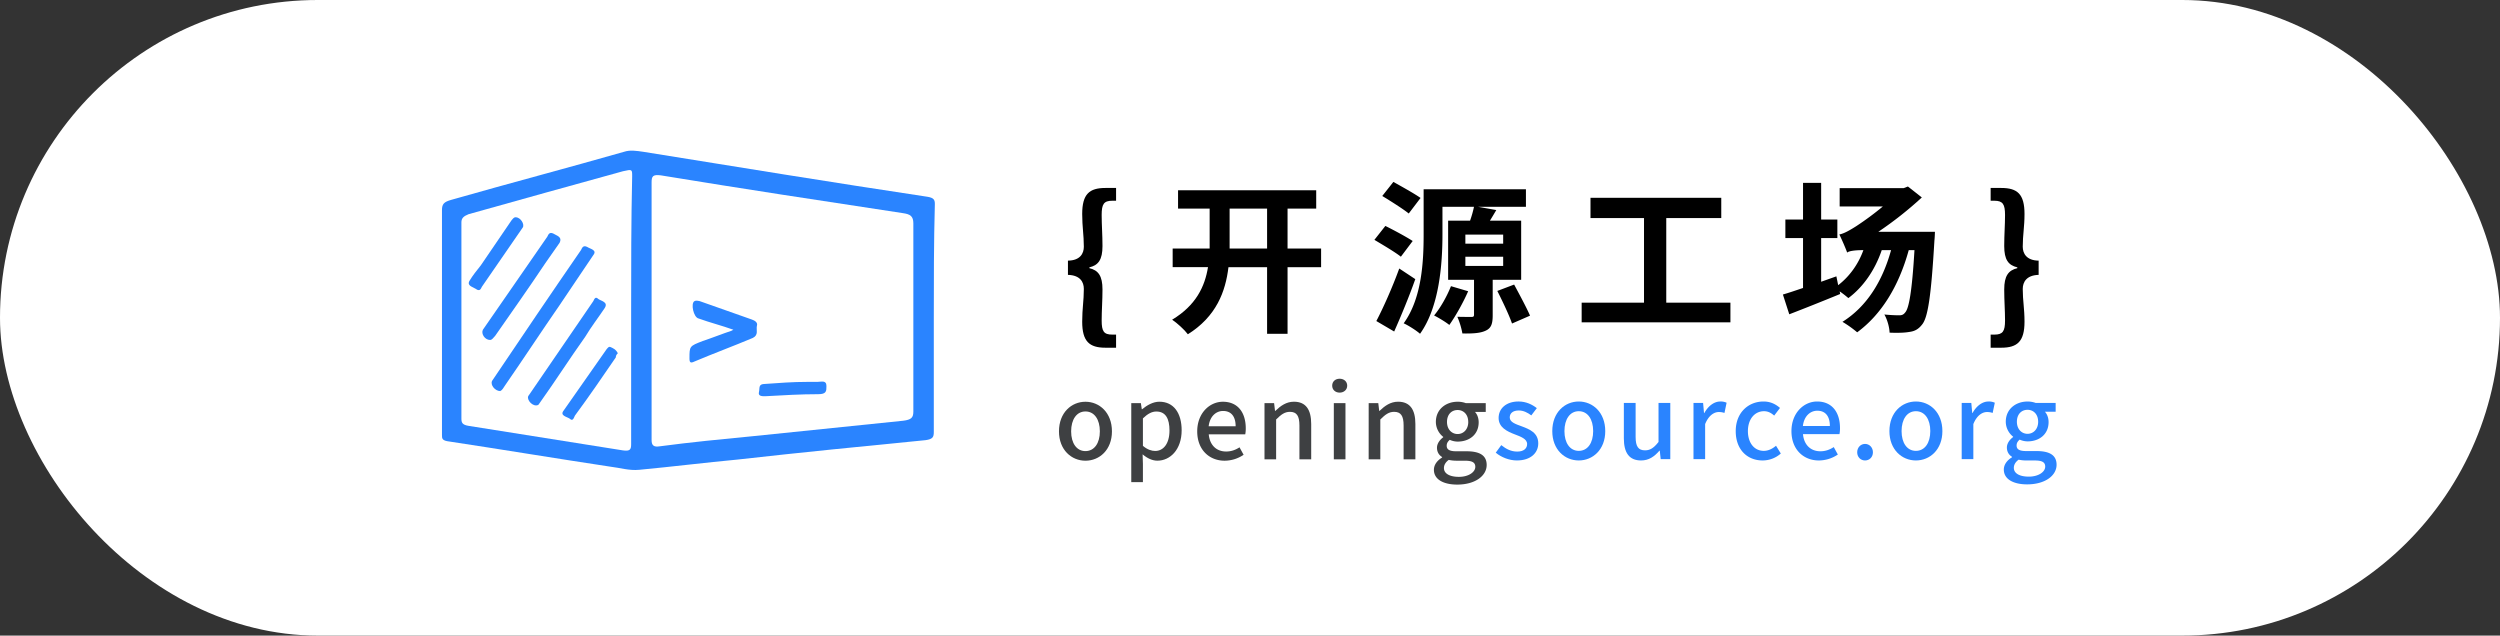 <svg id="图层_1" data-name="图层 1" xmlns="http://www.w3.org/2000/svg" viewBox="0 0 4248 1080"><rect x="0" y="0" width="4248" height="1080" fill="#333333" stroke="none"/><defs><style>.cls-1{fill:#fff;}.cls-2{fill:#2a84ff;}.cls-3{fill:#3e4042;}</style></defs><title>openingsource</title><rect class="cls-1" width="4248" height="1080" rx="540" ry="540"/><path class="cls-2" d="M4.22,541.19V734c0,8.69-1.74,12.16-13.9,13.9-106,10.42-212,20.85-319.69,33-55.6,5.21-111.19,12.16-166.79,17.37-17.37,1.74-33-3.47-48.65-5.21-92.08-13.9-185.9-29.53-278-43.43-8.69-1.74-8.69-5.22-8.69-10.43V357c0-10.42,3.47-13.9,15.64-17.37,97.29-27.8,196.32-53.86,293.62-81.66,10.42-3.48,20.85-1.74,33,0,161.58,26.06,321.42,52.12,483,76.44C4.22,336.17,6,339.65,6,346.6,4.22,412.62,4.22,476.9,4.22,541.19Z" transform="translate(1582.5 0)"/><path class="cls-1" d="M-475.31,529V310.11c0-10.42,1.74-13.9,15.64-12.16,137.25,22.58,274.51,43.43,411.76,64.28,12.17,1.74,17.38,5.21,17.38,17.38V699.29c0,10.43-3.48,13.9-17.38,15.64C-133,723.61-218.17,732.3-301.57,741c-53.86,5.21-107.72,10.42-159.84,17.37-10.43,1.74-13.9-1.73-13.9-10.42Z" transform="translate(1582.5 0)"/><path class="cls-1" d="M-510.06,527.29v227.6c0,8.69-1.74,12.16-13.9,10.42-86.87-13.9-175.48-27.8-262.35-41.7-10.42-1.73-12.16-5.21-12.16-12.16V377.87c0-6.95,3.47-10.43,12.16-13.9,86.87-24.32,173.74-48.65,262.35-73,15.64-3.48,15.64-3.48,15.64,8.69C-510.06,376.13-510.06,450.84-510.06,527.29Z" transform="translate(1582.5 0)"/><path class="cls-2" d="M-336.32,560.3c-19.11-6.95-40-12.16-59.07-19.11-8.69-1.74-13.9-26.07-6.95-29.54,3.48-1.74,6.95,0,8.69,0L-305,542.92c5.21,1.74,10.42,5.22,8.68,10.43-1.73,6.95,3.48,15.63-6.95,20.85-33,13.9-66,26.06-99,40-7,3.47-8.69,1.73-8.69-5.21,0-20.85,0-20.85,22.59-29.54,15.64-5.21,33-12.16,48.65-17.37Z" transform="translate(1582.5 0)"/><path class="cls-2" d="M-211.22,648.91h17.37c6.95,0,15.64-3.48,15.64,7,0,8.68,0,13.89-13.9,13.89-29.54,0-59.07,1.74-90.35,3.48-5.21,0-12.16,0-10.42-7s-1.74-13.9,10.42-13.9c24.33-1.74,46.91-3.47,71.24-3.47Z" transform="translate(1582.5 0)"/><path class="cls-2" d="M-732.45,664.54c-8.69,0-17.37-10.42-13.9-17.37C-696,572.46-645.58,497.75-595.19,424.78c1.74-3.48,3.47-8.69,10.42-5.21,5.21,3.47,17.38,5.21,10.43,13.9-19.11,27.79-38.23,57.33-57.34,85.13-31.27,45.17-60.81,90.35-92.08,135.52C-727.24,659.33-729,662.81-732.45,664.54Z" transform="translate(1582.5 0)"/><path class="cls-2" d="M-671.64,688.87c-8.69,0-17.37-12.17-12.16-17.38,36.49-53.86,73-106,109.46-159.84,1.73-3.47,3.47-8.69,8.68-3.47,5.22,3.47,17.38,5.21,10.43,15.63-10.43,15.64-22.59,31.28-33,48.65-26.06,36.49-50.39,74.71-76.45,111.19C-666.43,685.39-666.43,688.87-671.64,688.87Z" transform="translate(1582.5 0)"/><path class="cls-2" d="M-749.82,577.67c-8.69,0-15.64-10.42-12.16-17.37,36.48-52.12,73-106,109.45-158.11,1.74-3.47,3.48-8.68,10.43-5.21,5.21,3.48,15.63,5.21,10.42,15.64-8.69,12.16-15.63,22.58-24.32,34.75-27.8,41.69-57.34,83.39-85.14,123.35C-744.61,574.2-746.35,577.67-749.82,577.67Z" transform="translate(1582.5 0)"/><path class="cls-2" d="M-706.39,369.18c8.69,0,15.64,12.16,12.16,17.38-22.58,33-46.91,67.76-69.49,100.77-1.74,3.47-3.48,8.68-10.43,3.47-5.21-3.47-15.63-5.21-10.42-13.9s12.16-17.37,19.11-26.06c17.38-26.06,34.75-50.38,52.12-76.45C-711.6,372.66-709.86,369.18-706.39,369.18Z" transform="translate(1582.5 0)"/><path class="cls-2" d="M-532.65,600.26c-1.73,1.74-3.47,3.47-3.47,7-22.59,33-45.17,66-69.5,99-1.73,3.48-3.47,10.42-8.68,5.21-5.22-3.47-17.38-5.21-10.43-13.9q36.5-52.11,73-104.24c1.74-1.74,3.48-5.21,7-3.48S-536.12,593.31-532.65,600.26Z" transform="translate(1582.5 0)"/><path d="M256.37,546.6c0-22.52,2.78-35.31,2.78-55.62,0-11.67-6.13-23.35-27-23.91V442.88c20.85-.29,27-12.23,27-23.64,0-20.3-2.78-33.37-2.78-55.63,0-33.92,12.23-44.22,39.48-44.22h18.08v21.7h-6.39c-14.48,0-18.09,5.84-18.09,24.2,0,17.51,1.39,33.09,1.39,52.83,0,23.08-6.95,32.55-22.24,36.16v1.39c15.29,3.62,22.24,13.34,22.24,36.16,0,19.73-1.39,35.31-1.39,52.83,0,18.36,3.61,23.91,18.09,23.91h6.39v22.26H295.85C268.6,590.83,256.37,580.26,256.37,546.6Z" transform="translate(1582.5 0)"/><path d="M662.32,454h-57V567.18H570.54V454H504.91c-5,41.45-20.58,83.72-69,114-5.56-7.52-18.35-19.19-26.7-24.76,40.6-24.48,55.62-56.46,60.91-89.28H410.09V422.3h62.84V354.45H419.25V323.3H654v31.15H605.31V422.3h57ZM570.54,422.3V354.45H506.85V422.3Z" transform="translate(1582.5 0)"/><path d="M797.88,436.19c-9.74-7.78-30.59-20-45-28.64l18.62-23.63c14.19,7,35.33,18.36,46.44,25.59Zm24.49,38.11c-10.57,29.76-23.66,61.46-35.89,89l-30.3-17.79c11.4-21.71,27.25-57,38.92-89.27ZM811.24,362.78c-10-8.06-30.87-21.13-45-29.76l18.9-23.91c13.91,7.79,35.6,19.75,46.17,27.25ZM953.89,475.41v60.08c0,14.18-2.22,22-12,26.41-9.45,4.45-22.51,5-39.48,4.74a128.25,128.25,0,0,0-8.62-28.37c9.74.27,20.85.27,24.2.27,3.05,0,4.17-.83,4.17-3.89V475.41h-44V375h37.26a179.76,179.76,0,0,0,6.69-23.63H868.52v47c0,49.22-5,122.65-38.1,168.8-5.83-5.28-19.74-14.18-27.8-17.8,31.15-42.82,33.91-105.94,33.91-151V321.62h173.83v29.76H928.87L960,356.94c-3.62,6.13-7.23,12.24-10.84,18.07h53.1v100.4Zm-41.7,19.47c-8.62,19.75-21.7,42.83-32,57.28-6.13-5-18.63-12.5-25.88-16.11C865.19,523,876,503.77,883,486.26ZM907.45,414h64.24V398.66H907.45Zm0,37.82h64.24V436.19H907.45Zm82.87,31.71c8.91,16.68,21.14,39.21,27,52.84l-30.59,13.35c-5-14.47-16.12-37.82-25-55.35Z" transform="translate(1582.5 0)"/><path d="M1357.84,514.34v33.38H1105.05V514.34H1211V370.57h-90.92V336.09h222.2v34.48h-93.46V514.34Z" transform="translate(1582.5 0)"/><path d="M1705.33,393.93s-.29,10.28-.85,14.46c-5.55,94.84-11.12,131-20.86,142.94-6.66,8.62-13.35,11.69-22.53,12.8-7.77,1.39-19.73,1.66-32.81,1.12-.27-9.18-3.89-22.27-8.89-30.88,10.57,1.12,20.29,1.39,25.3,1.39,4.46,0,7.24-1.11,10-4.72,6.39-6.69,11.69-35.33,15.86-106h-9.74c-17,61.73-46.73,109.57-87.6,139.61a188,188,0,0,0-25-17.8c40.88-25.59,67.86-68.41,82.6-121.81h-15.85c-11.69,34.48-32,63.12-56.73,81.48a167.69,167.69,0,0,0-14.75-11.41l.83,4.45c-29.2,12-61.18,24.75-86.48,34.49L1447,500.45c9.72-2.78,21.12-6.69,34.21-11.13V404.5h-30V373.08h30V310.77H1512v62.31h27.54V404.5H1512v74.25l25.86-9.18,3.07,15c19.19-14.72,34.2-35.59,42.82-59.5H1581c-10.84,0-22.24,1.39-24.76,4.18-2.49-7-9.18-22.54-13.35-30.88,8.08-1.4,18.36-7.5,28.93-14.19a498.88,498.88,0,0,0,45.05-33.37h-73.42V319.68H1652.2l7.23-2.78,23.63,18.63a618.74,618.74,0,0,1-74,58.4Z" transform="translate(1582.5 0)"/><path d="M1800,568.57h6.38c14.18,0,18.08-5.55,18.08-23.91,0-17.52-1.39-33.1-1.39-52.83,0-22.82,7-32.54,22.25-36.16v-1.39c-15.29-3.61-22.25-13.08-22.25-36.16,0-19.74,1.39-35.32,1.39-52.83,0-18.36-3.9-24.2-18.08-24.2H1800v-21.7h18.07c27.25,0,39.48,10.3,39.48,44.22,0,22.26-3,35.33-3,55.63,0,11.41,6.39,23.35,27,23.64v24.19c-20.58.56-27,12.24-27,23.91,0,20.31,3,33.1,3,55.62,0,33.66-12.23,44.23-39.48,44.23H1800Z" transform="translate(1582.5 0)"/><path class="cls-3" d="M216.91,733c0-32,21.36-50.35,45-50.35s45,18.4,45,50.35c0,31.6-21.35,49.84-45,49.84S216.91,764.56,216.91,733Zm69.46,0c0-20.32-9.37-33.86-24.48-33.86-14.93,0-24.32,13.54-24.32,33.86,0,20.14,9.39,33.51,24.32,33.51C277,766.47,286.37,753.1,286.37,733Z" transform="translate(1582.5 0)"/><path class="cls-3" d="M339.75,685h16.32l1.56,10.42h.52c8.34-6.94,18.76-12.84,29.35-12.84,24.31,0,37.86,19.27,37.86,48.61,0,32.83-19.63,51.58-41.16,51.58-8.51,0-17-3.82-25.18-10.76l.52,16.32v30.9H339.75Zm64.94,46.54c0-20-6.42-32.3-22.4-32.3-7.47,0-14.59,3.81-22.75,11.64v46.71c7.47,6.43,14.94,8.68,20.84,8.68C394.27,766.3,404.69,754,404.69,731.57Z" transform="translate(1582.5 0)"/><path class="cls-3" d="M451.82,733c0-31.08,21.18-50.35,43.58-50.35,25.35,0,38.89,18.22,38.89,45.31a52.62,52.62,0,0,1-.86,10.08h-62c1.57,18.23,13,29.17,29.52,29.17,8.51,0,15.81-2.61,22.75-7.13l6.94,12.68a57.94,57.94,0,0,1-32.29,10.08C472.47,782.8,451.82,764.39,451.82,733Zm65.28-8.68c0-16.5-7.46-26-21.36-26-12,0-22.57,9.2-24.48,26Z" transform="translate(1582.5 0)"/><path class="cls-3" d="M566.13,685h16.32l1.56,13.2h.52c8.86-8.52,18.59-15.62,31.61-15.62,20.32,0,29.35,13.54,29.35,37.85v60.08h-20V722.89c0-16.5-4.87-23.1-16.15-23.1-8.86,0-14.94,4.52-23.45,13v67.72H566.13Z" transform="translate(1582.5 0)"/><path class="cls-3" d="M681.15,655.34c0-7.13,5.38-11.81,12.66-11.81s12.86,4.68,12.86,11.81c0,6.94-5.57,11.81-12.86,11.81S681.15,662.28,681.15,655.34ZM683.93,685h19.79v95.51H683.93Z" transform="translate(1582.5 0)"/><path class="cls-3" d="M743.16,685h16.33l1.56,13.2h.52c8.86-8.52,18.58-15.62,31.6-15.62,20.32,0,29.35,13.54,29.35,37.85v60.08h-20V722.89c0-16.5-4.87-23.1-16.14-23.1-8.85,0-14.95,4.52-23.45,13v67.72h-19.8Z" transform="translate(1582.5 0)"/><path class="cls-3" d="M854,798.25c0-8,5.06-15.45,13.91-20.83v-.87c-4.88-2.95-8.69-8-8.69-15.81,0-7.47,5.38-13.88,10.59-17.72v-.69A32.65,32.65,0,0,1,857.32,717c0-21.7,17.19-34.37,37-34.37A39.93,39.93,0,0,1,908.2,685h33.87V700H923.81c3.67,3.82,6.26,10.25,6.26,17.55,0,20.83-15.79,32.81-35.76,32.81a32.93,32.93,0,0,1-13.37-3c-3.14,2.78-5.21,5.56-5.21,10.08,0,5.73,3.81,9.36,16,9.36h17.53c22.58,0,34.39,7,34.39,23.28,0,18.41-19.46,33.34-50,33.34C870.69,823.43,854,814.91,854,798.25Zm70.34-5c0-8-6.26-10.41-17.88-10.41H892.05a60.76,60.76,0,0,1-12.86-1.4c-5.72,4.18-8.15,9-8.15,13.9,0,9.38,9.71,14.93,25.52,14.93C913.22,810.23,924.35,802.07,924.35,793.21Zm-12-76.23c0-12.84-8-20.31-18.07-20.31S876.24,704,876.24,717c0,12.67,8.17,20.5,18.07,20.5S912.38,729.65,912.38,717Z" transform="translate(1582.5 0)"/><path class="cls-2" d="M959.07,769.22l9.38-12.84c8.5,6.77,16.85,10.94,27.1,10.94,11.45,0,16.83-5.56,16.83-12.86,0-8.67-10.76-12.5-21.18-16.49-12.69-4.87-27.26-11.64-27.26-27.78,0-16,12.84-28,33.85-28,12.86,0,23.28,5.21,31.08,11.29l-9.37,12.33c-6.6-4.87-13.37-8.35-21.36-8.35-10.41,0-15.28,5.21-15.28,11.81,0,8.16,9.9,11.3,20.32,15.12,13.37,5,28.13,10.94,28.13,29,0,16-12.69,29-36.29,29C981.82,782.42,968.26,776.87,959.07,769.22Z" transform="translate(1582.5 0)"/><path class="cls-2" d="M1055.14,732.59c0-32,21.37-50.36,45-50.36s45,18.41,45,50.36c0,31.59-21.34,49.83-45,49.83S1055.14,764.18,1055.14,732.59Zm69.46,0c0-20.33-9.37-33.87-24.47-33.87-14.93,0-24.33,13.54-24.33,33.87,0,20.14,9.4,33.51,24.33,33.51C1115.23,766.1,1124.6,752.73,1124.6,732.59Z" transform="translate(1582.5 0)"/><path class="cls-2" d="M1176.75,744.74V684.66h20v57.65c0,16.49,4.68,22.92,16,22.92,8.84,0,14.94-4.17,22.91-14.23V684.66h20v95.51h-16.32l-1.56-14.41h-.53c-8.69,10.06-18,16.66-31.25,16.66C1185.61,782.42,1176.75,769.05,1176.75,744.74Z" transform="translate(1582.5 0)"/><path class="cls-2" d="M1295.08,684.66h16.32l1.56,17.19h.51c6.79-12.32,16.87-19.62,27.12-19.62a23.69,23.69,0,0,1,10.75,2.09l-3.64,17.36a28.4,28.4,0,0,0-9.56-1.56c-7.8,0-17.18,5.37-23.27,20.49v59.56h-19.79Z" transform="translate(1582.5 0)"/><path class="cls-2" d="M1366.85,732.59c0-32,22-50.36,47.22-50.36,12.17,0,21,4.85,28,10.95l-9.88,13c-5.23-4.68-10.6-7.47-17.2-7.47-16,0-27.44,13.54-27.44,33.87,0,20.14,10.94,33.51,26.93,33.51,8,0,15.1-3.82,20.83-8.69l8.15,13.2a46.46,46.46,0,0,1-30.9,11.81C1386.64,782.42,1366.85,764.18,1366.85,732.59Z" transform="translate(1582.5 0)"/><path class="cls-2" d="M1461.53,732.59c0-31.08,21.19-50.36,43.59-50.36,25.36,0,38.9,18.22,38.9,45.32a51.68,51.68,0,0,1-.88,10.08h-62c1.58,18.22,13,29.17,29.52,29.17,8.52,0,15.82-2.62,22.77-7.13l6.93,12.67a57.89,57.89,0,0,1-32.29,10.08C1482.19,782.42,1461.53,764,1461.53,732.59Zm65.29-8.69c0-16.49-7.47-26-21.35-26-12,0-22.58,9.19-24.5,26Z" transform="translate(1582.5 0)"/><path class="cls-2" d="M1573.24,768.53c0-8.16,5.9-14.24,13.37-14.24s13.37,6.08,13.37,14.24-5.91,13.89-13.37,13.89S1573.24,776.69,1573.24,768.53Z" transform="translate(1582.5 0)"/><path class="cls-2" d="M1628,732.59c0-32,21.36-50.36,45-50.36s45,18.41,45,50.36c0,31.59-21.36,49.83-45,49.83S1628,764.18,1628,732.59Zm69.47,0c0-20.33-9.37-33.87-24.49-33.87-14.93,0-24.31,13.54-24.31,33.87,0,20.14,9.38,33.51,24.31,33.51C1688.07,766.1,1697.44,752.73,1697.44,732.59Z" transform="translate(1582.5 0)"/><path class="cls-2" d="M1750.81,684.66h16.33l1.56,17.19h.51c6.78-12.32,16.86-19.62,27.11-19.62a23.76,23.76,0,0,1,10.76,2.09l-3.65,17.36a28.38,28.38,0,0,0-9.55-1.56c-7.81,0-17.19,5.37-23.28,20.49v59.56h-19.79Z" transform="translate(1582.5 0)"/><path class="cls-2" d="M1822.4,797.88c0-8,5-15.46,13.89-20.84v-.86c-4.87-2.95-8.68-8-8.68-15.81,0-7.47,5.39-13.88,10.58-17.72V742a32.71,32.71,0,0,1-12.48-25.35c0-21.7,17.17-34.38,37-34.38a39.77,39.77,0,0,1,13.88,2.43h33.87v14.93H1892.2c3.65,3.82,6.26,10.25,6.26,17.54,0,20.84-15.81,32.82-35.77,32.82a33.17,33.17,0,0,1-13.37-3c-3.13,2.78-5.22,5.56-5.22,10.07,0,5.74,3.83,9.37,16,9.37h17.54c22.57,0,34.38,7,34.38,23.28,0,18.41-19.44,33.34-50,33.34C1839.08,823.06,1822.4,814.54,1822.4,797.88Zm70.33-5c0-8-6.25-10.42-17.89-10.42h-14.42a60.44,60.44,0,0,1-12.84-1.39c-5.72,4.17-8.16,9-8.16,13.9,0,9.38,9.72,14.93,25.51,14.93C1881.61,809.86,1892.73,801.7,1892.73,792.84Zm-12-76.23c0-12.85-8-20.31-18.06-20.31s-18.07,7.29-18.07,20.31c0,12.67,8.17,20.49,18.07,20.49S1880.75,729.28,1880.75,716.61Z" transform="translate(1582.5 0)"/></svg>